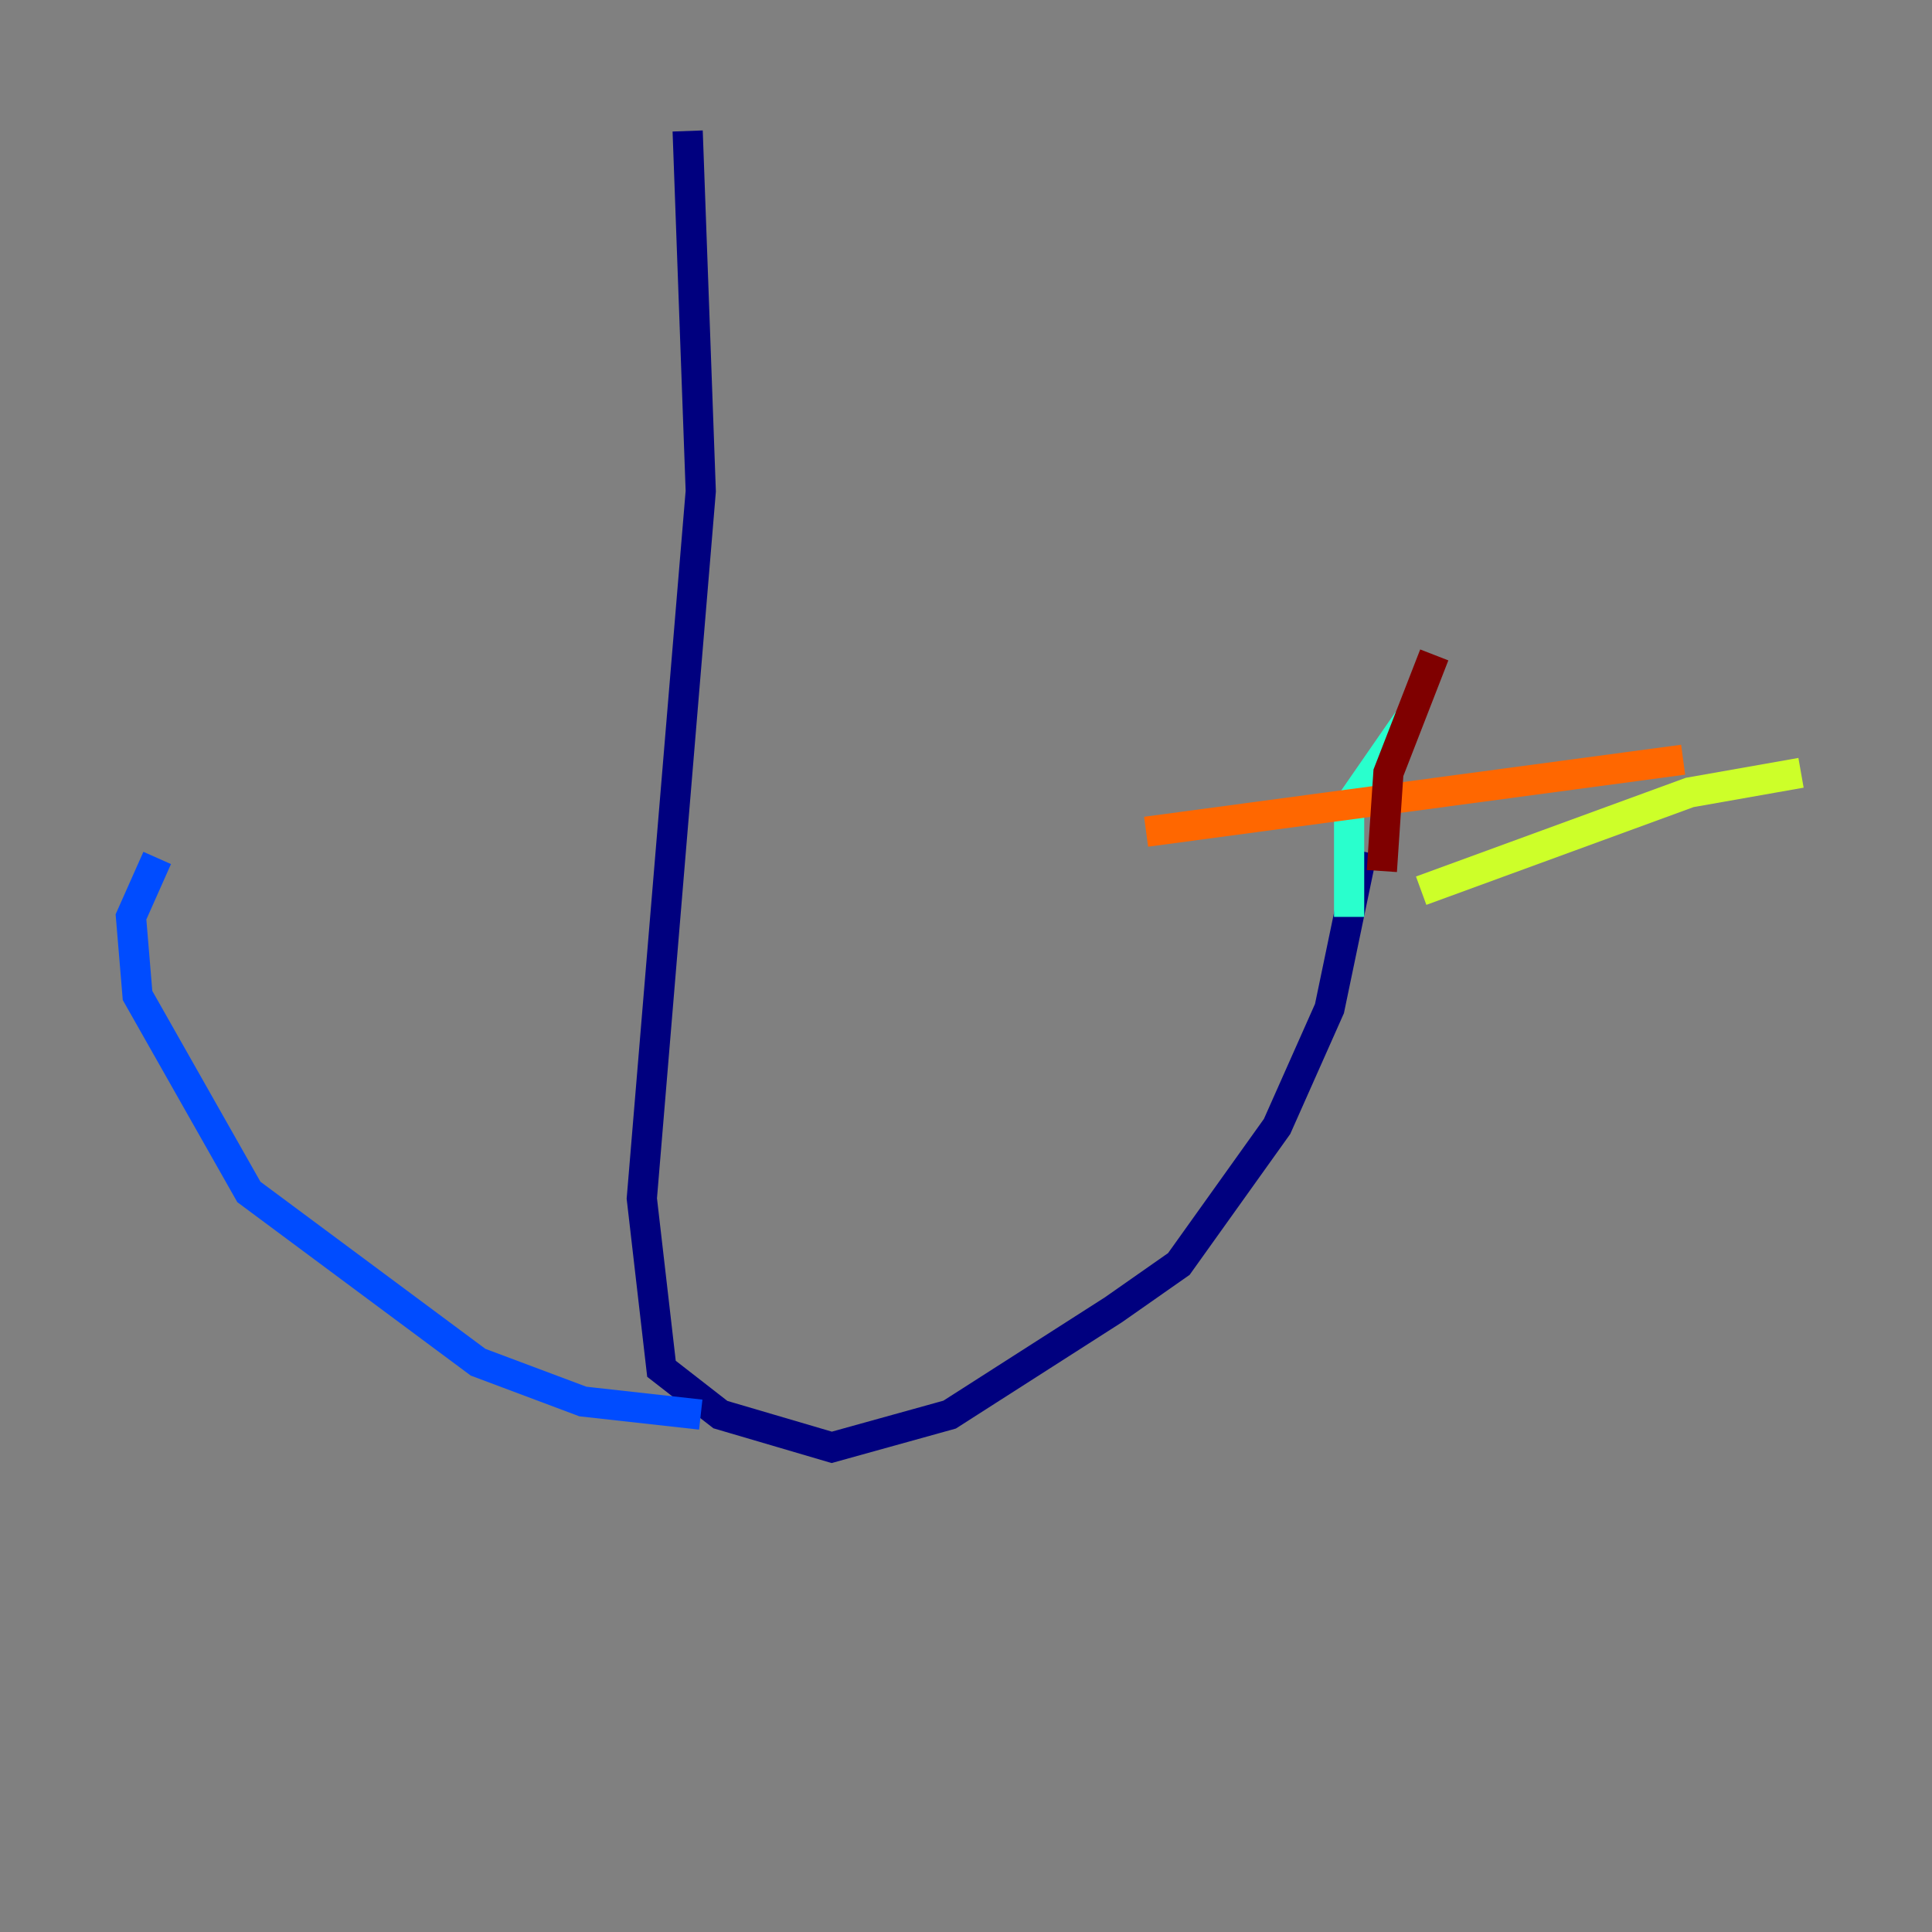 <?xml version="1.0" encoding="utf-8" ?>
<svg baseProfile="tiny" height="128" version="1.2" viewBox="0,0,128,128" width="128" xmlns="http://www.w3.org/2000/svg" xmlns:ev="http://www.w3.org/2001/xml-events" xmlns:xlink="http://www.w3.org/1999/xlink"><rect x="0" y="0" width="128" height="128" fill="#808080" stroke="none"/><defs /><polyline fill="none" points="45.559,8.678 46.427,32.542 42.522,79.403 43.824,90.685 47.729,93.722 55.105,95.891 62.915,93.722 73.763,86.78 78.102,83.742 84.61,74.63 88.081,66.82 90.251,56.407" stroke="#00007f" stroke-width="2" /><polyline fill="none" points="46.427,93.722 38.617,92.854 31.675,90.251 16.488,78.969 9.112,65.953 8.678,60.746 10.414,56.841" stroke="#004cff" stroke-width="2" /><polyline fill="none" points="89.383,60.746 89.383,53.37 93.288,47.729" stroke="#29ffcd" stroke-width="2" /><polyline fill="none" points="94.156,59.01 111.946,52.502 119.322,51.2" stroke="#cdff29" stroke-width="2" /><polyline fill="none" points="111.512,50.332 75.932,55.105" stroke="#ff6700" stroke-width="2" /><polyline fill="none" points="91.552,57.709 91.986,51.2 95.024,43.39" stroke="#7f0000" stroke-width="2" /></svg>